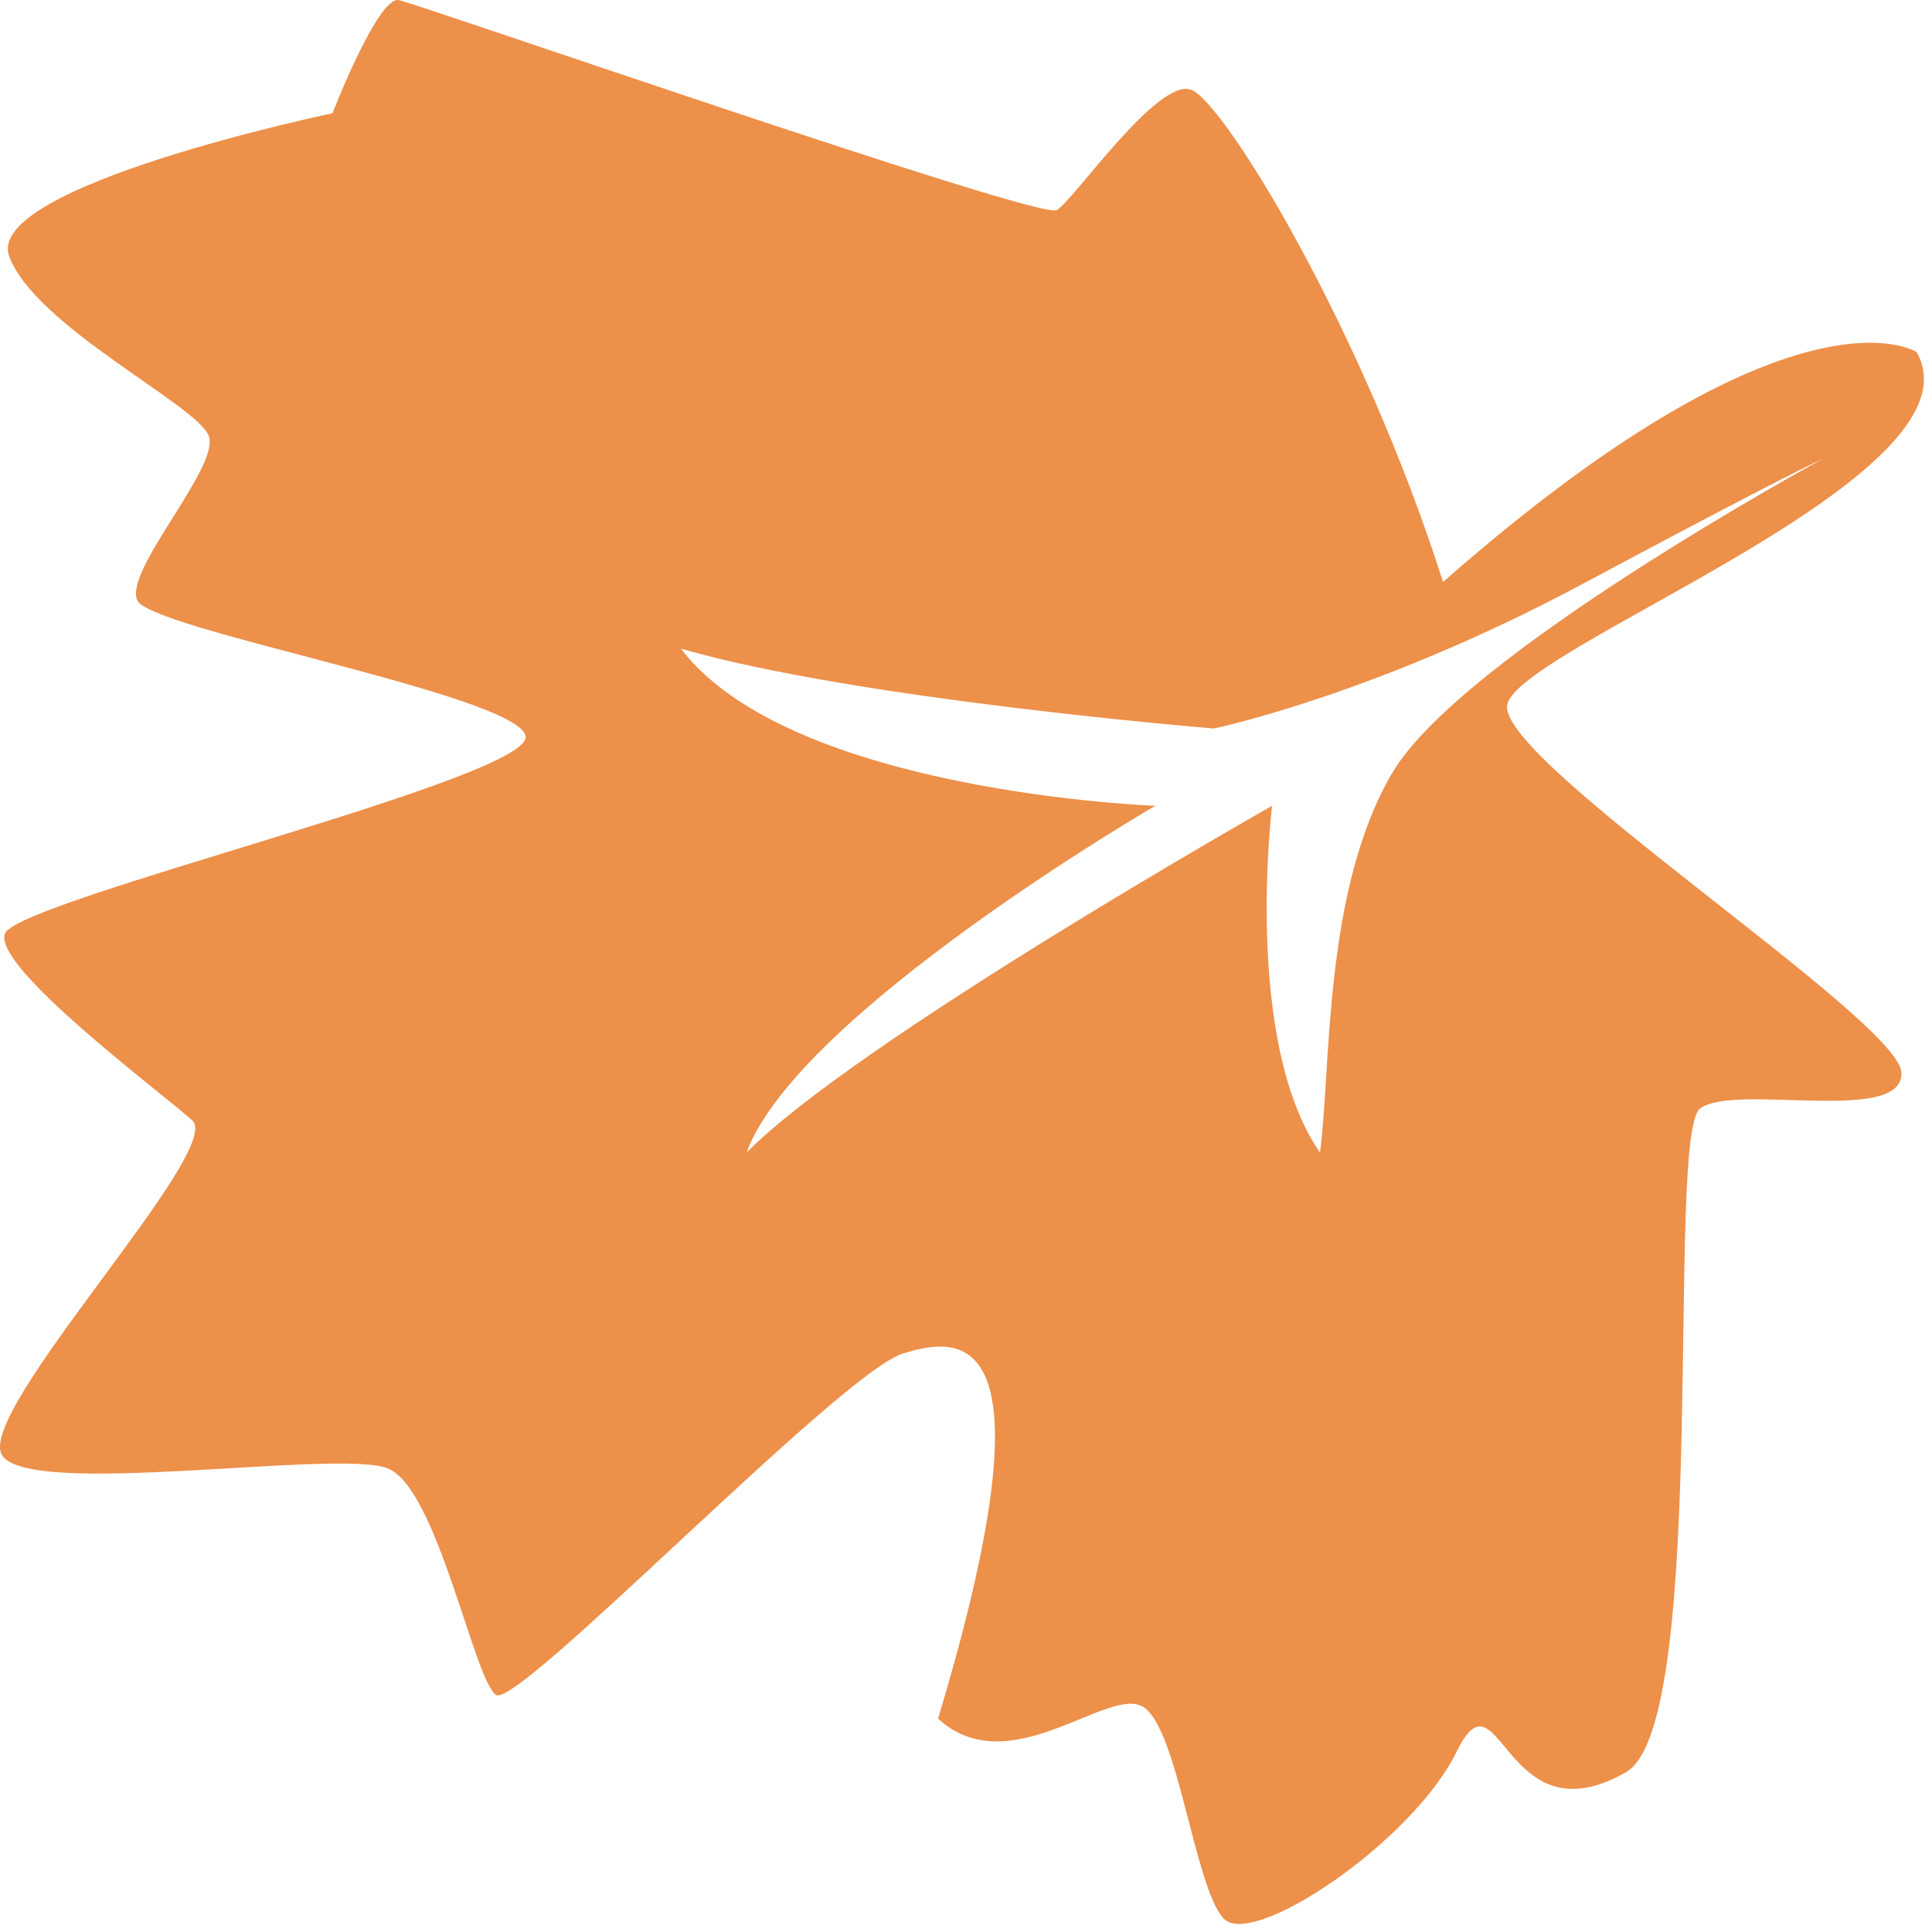 <svg width="201" height="201" viewBox="0 0 201 201" fill="none" xmlns="http://www.w3.org/2000/svg">
<path d="M156.793 73.418C157.492 67.444 206.832 49.616 199.397 36.628C199.397 36.628 186.787 28.294 150.131 60.55C141.744 34.188 127.409 10.705 123.944 9.345C120.494 7.998 111.706 20.84 109.936 21.866C108.167 22.893 43.659 0.451 41.488 0.011C39.317 -0.416 34.588 11.785 34.588 11.785C34.588 11.785 -1.8 19.373 0.966 26.693C3.732 34.014 20.565 42.148 21.725 45.375C22.885 48.602 12.832 59.403 14.29 62.47C15.747 65.537 53.458 72.218 54.678 76.525C55.897 80.832 1.724 93.66 0.505 97.14C-0.715 100.634 16.58 113.502 20 116.555C23.42 119.609 -2.469 146.771 0.192 151.358C2.854 155.946 35.138 150.718 40.328 152.759C45.503 154.785 49.324 174.867 51.614 176.334C53.904 177.801 87.333 142.944 93.891 140.837C100.449 138.731 109.758 138.384 97.594 178.801C105.044 185.655 115.409 175.227 118.992 177.614C122.576 180.001 124.286 196.283 127.275 199.576C130.264 202.87 146.994 191.562 151.529 182.268C156.05 172.974 156.421 191.709 169.18 184.362C177.969 179.294 173.225 117.982 176.883 115.315C180.541 112.648 197.999 117.075 197.821 111.608C197.642 106.141 156.109 79.378 156.793 73.404V73.418ZM144.837 80.418C137.655 92.673 138.503 111.061 137.328 119.916C129.313 108.341 132.346 83.832 132.346 83.832C132.346 83.832 89.058 108.341 77.668 119.916C82.976 105.434 120.197 83.832 120.197 83.832C120.197 83.832 82.233 82.472 70.842 67.484C89.073 72.764 126.279 75.791 126.279 75.791C126.279 75.791 142.993 72.338 164.63 60.763C186.266 49.189 189.612 47.749 189.612 47.749C189.612 47.749 152.02 68.177 144.837 80.432V80.418Z" fill="#ED904A"/>
</svg>
